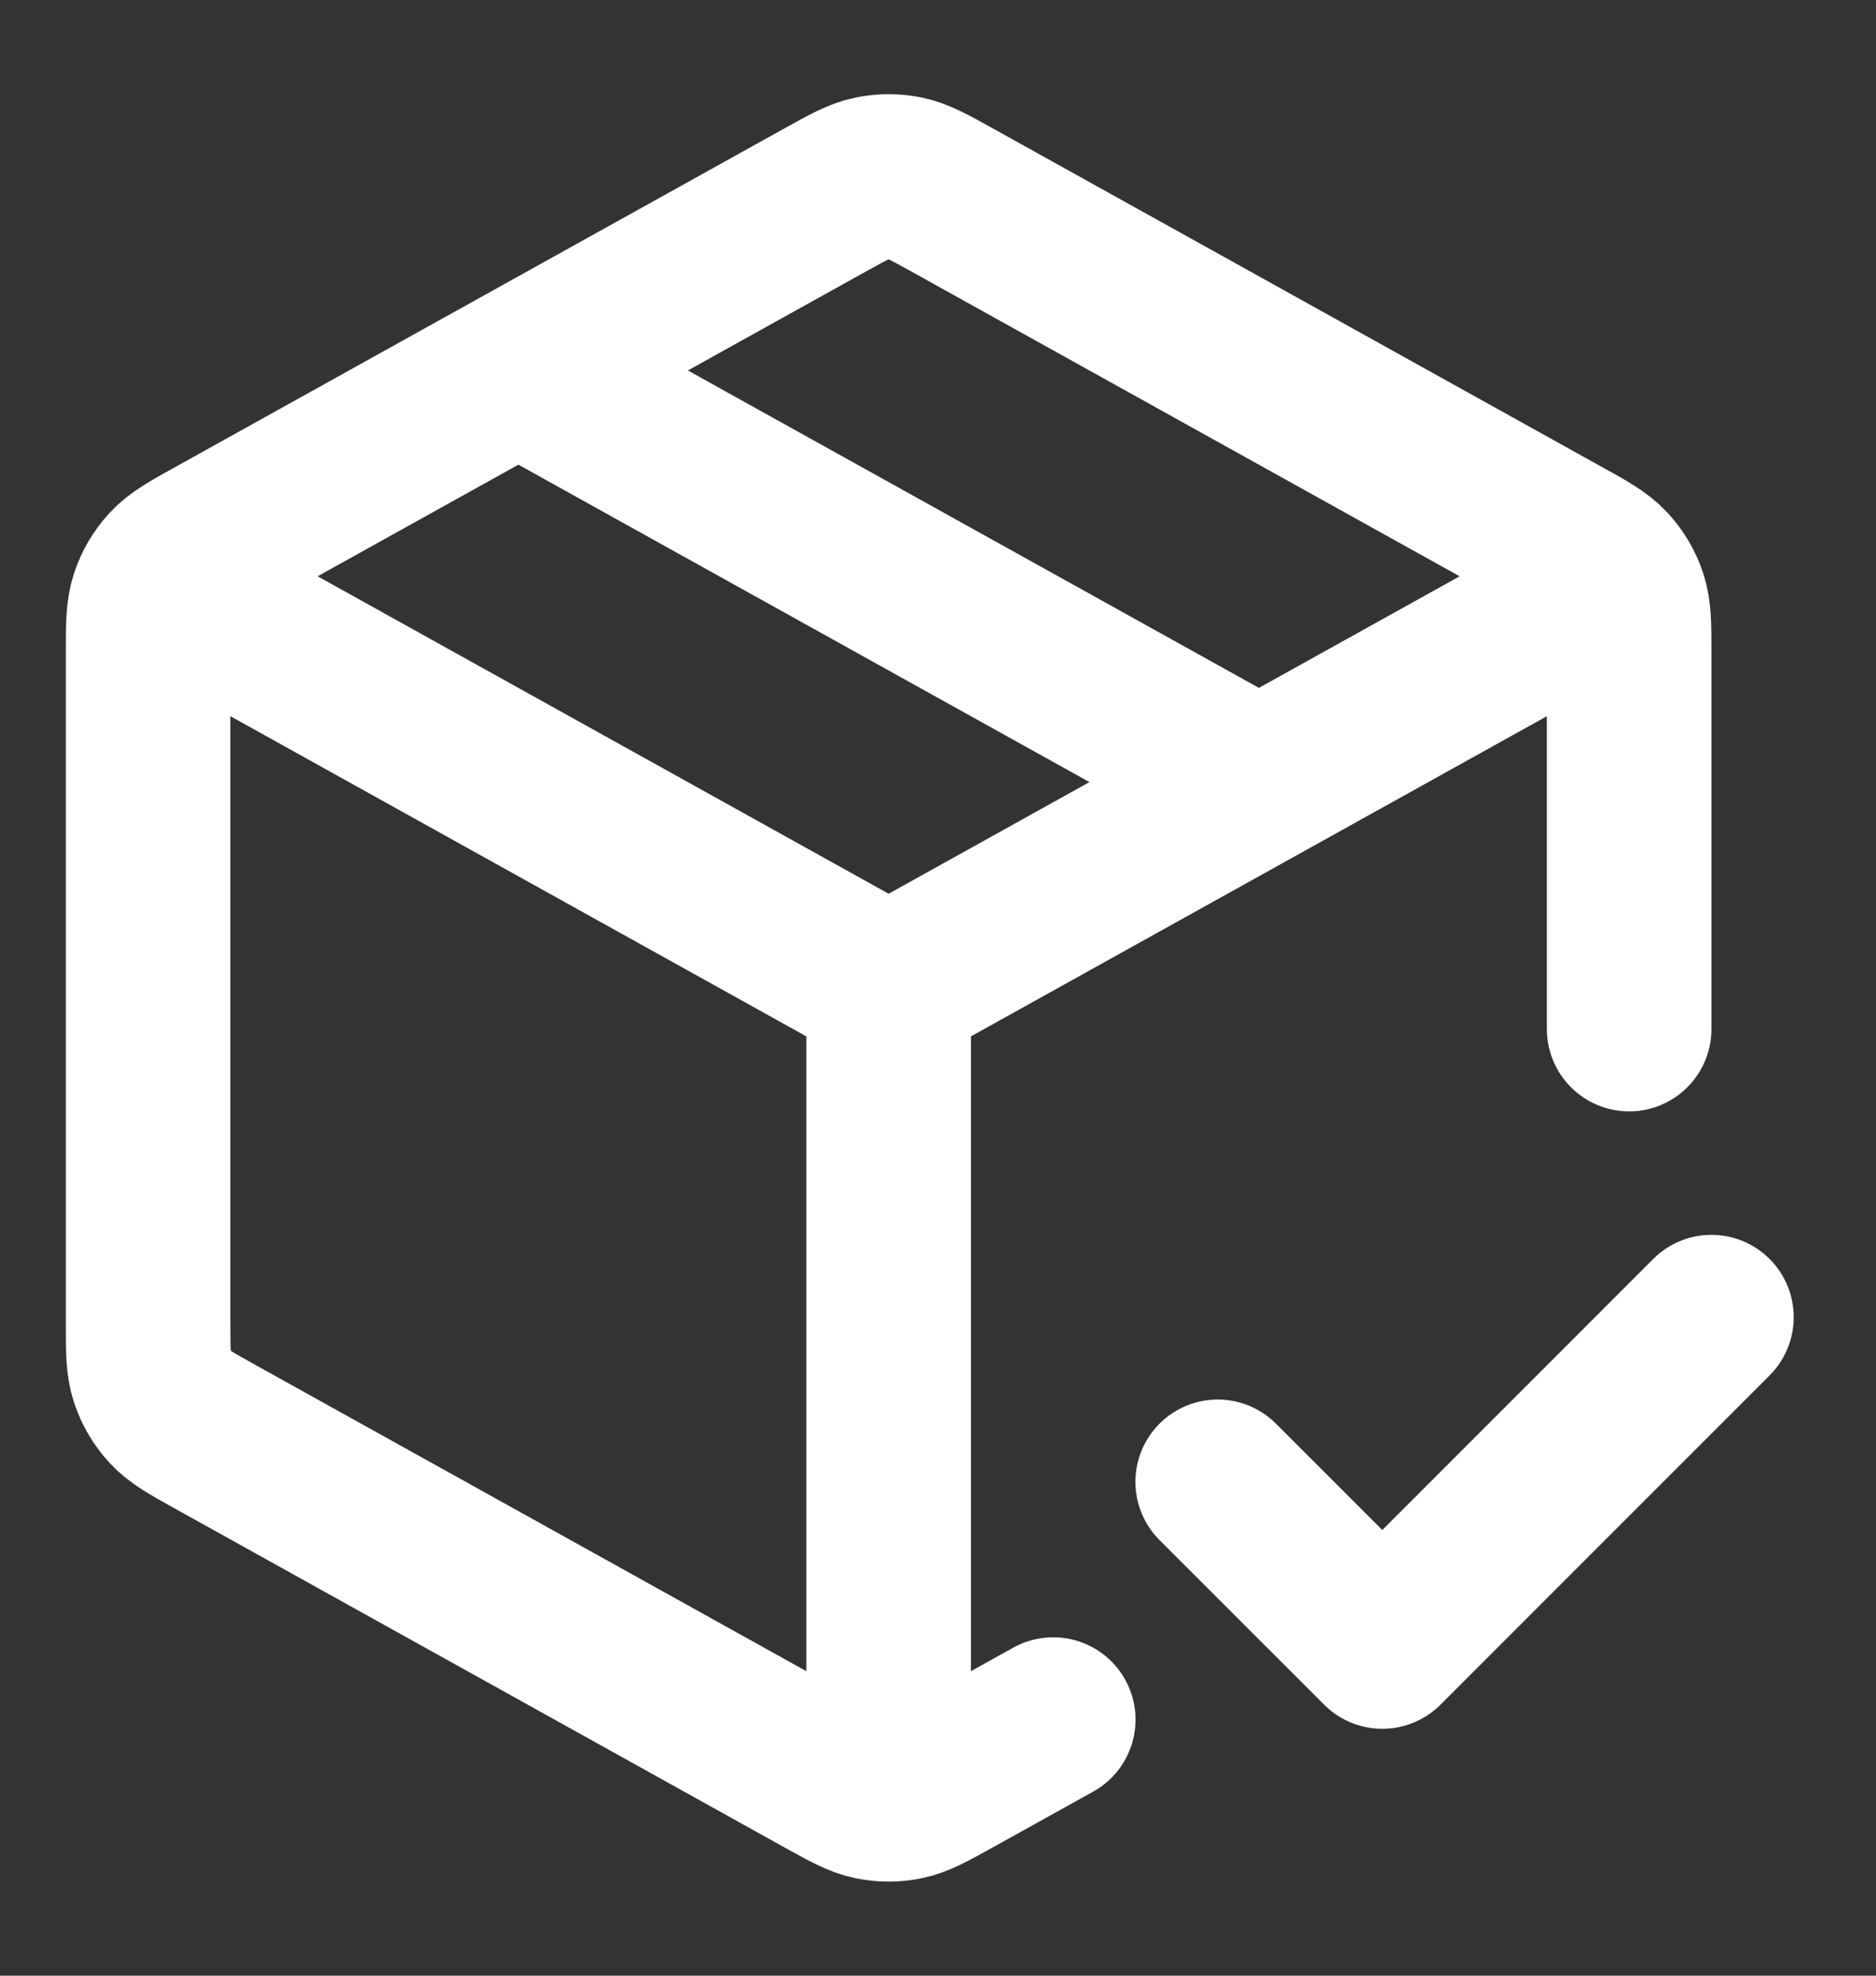 <svg width="19" height="20" viewBox="0 0 19 20" fill="none" xmlns="http://www.w3.org/2000/svg">
<rect x="0" y="0" width="19" height="20" fill="#333333" stroke="none"/>
<path d="M16.083 6.065L9 10.001M9 10.001L1.917 6.065M9 10.001L9 17.917M10.667 17.408L9.648 17.974C9.411 18.105 9.293 18.171 9.168 18.197C9.057 18.22 8.943 18.22 8.832 18.197C8.707 18.171 8.589 18.105 8.352 17.974L2.186 14.548C1.936 14.409 1.811 14.34 1.721 14.242C1.64 14.154 1.579 14.051 1.542 13.938C1.5 13.811 1.5 13.668 1.5 13.383V6.618C1.5 6.333 1.5 6.19 1.542 6.063C1.579 5.95 1.64 5.847 1.721 5.759C1.811 5.661 1.936 5.591 2.186 5.453L8.352 2.027C8.589 1.896 8.707 1.83 8.832 1.804C8.943 1.781 9.057 1.781 9.168 1.804C9.293 1.83 9.411 1.896 9.648 2.027L15.814 5.453C16.064 5.591 16.189 5.661 16.279 5.759C16.36 5.847 16.421 5.95 16.458 6.063C16.5 6.19 16.5 6.333 16.5 6.618L16.5 10.417M5.25 3.75L12.75 7.917M12.333 15.001L14 16.667L17.333 13.334" stroke="white" stroke-width="1.667" stroke-linecap="round" stroke-linejoin="round"/>
</svg>
